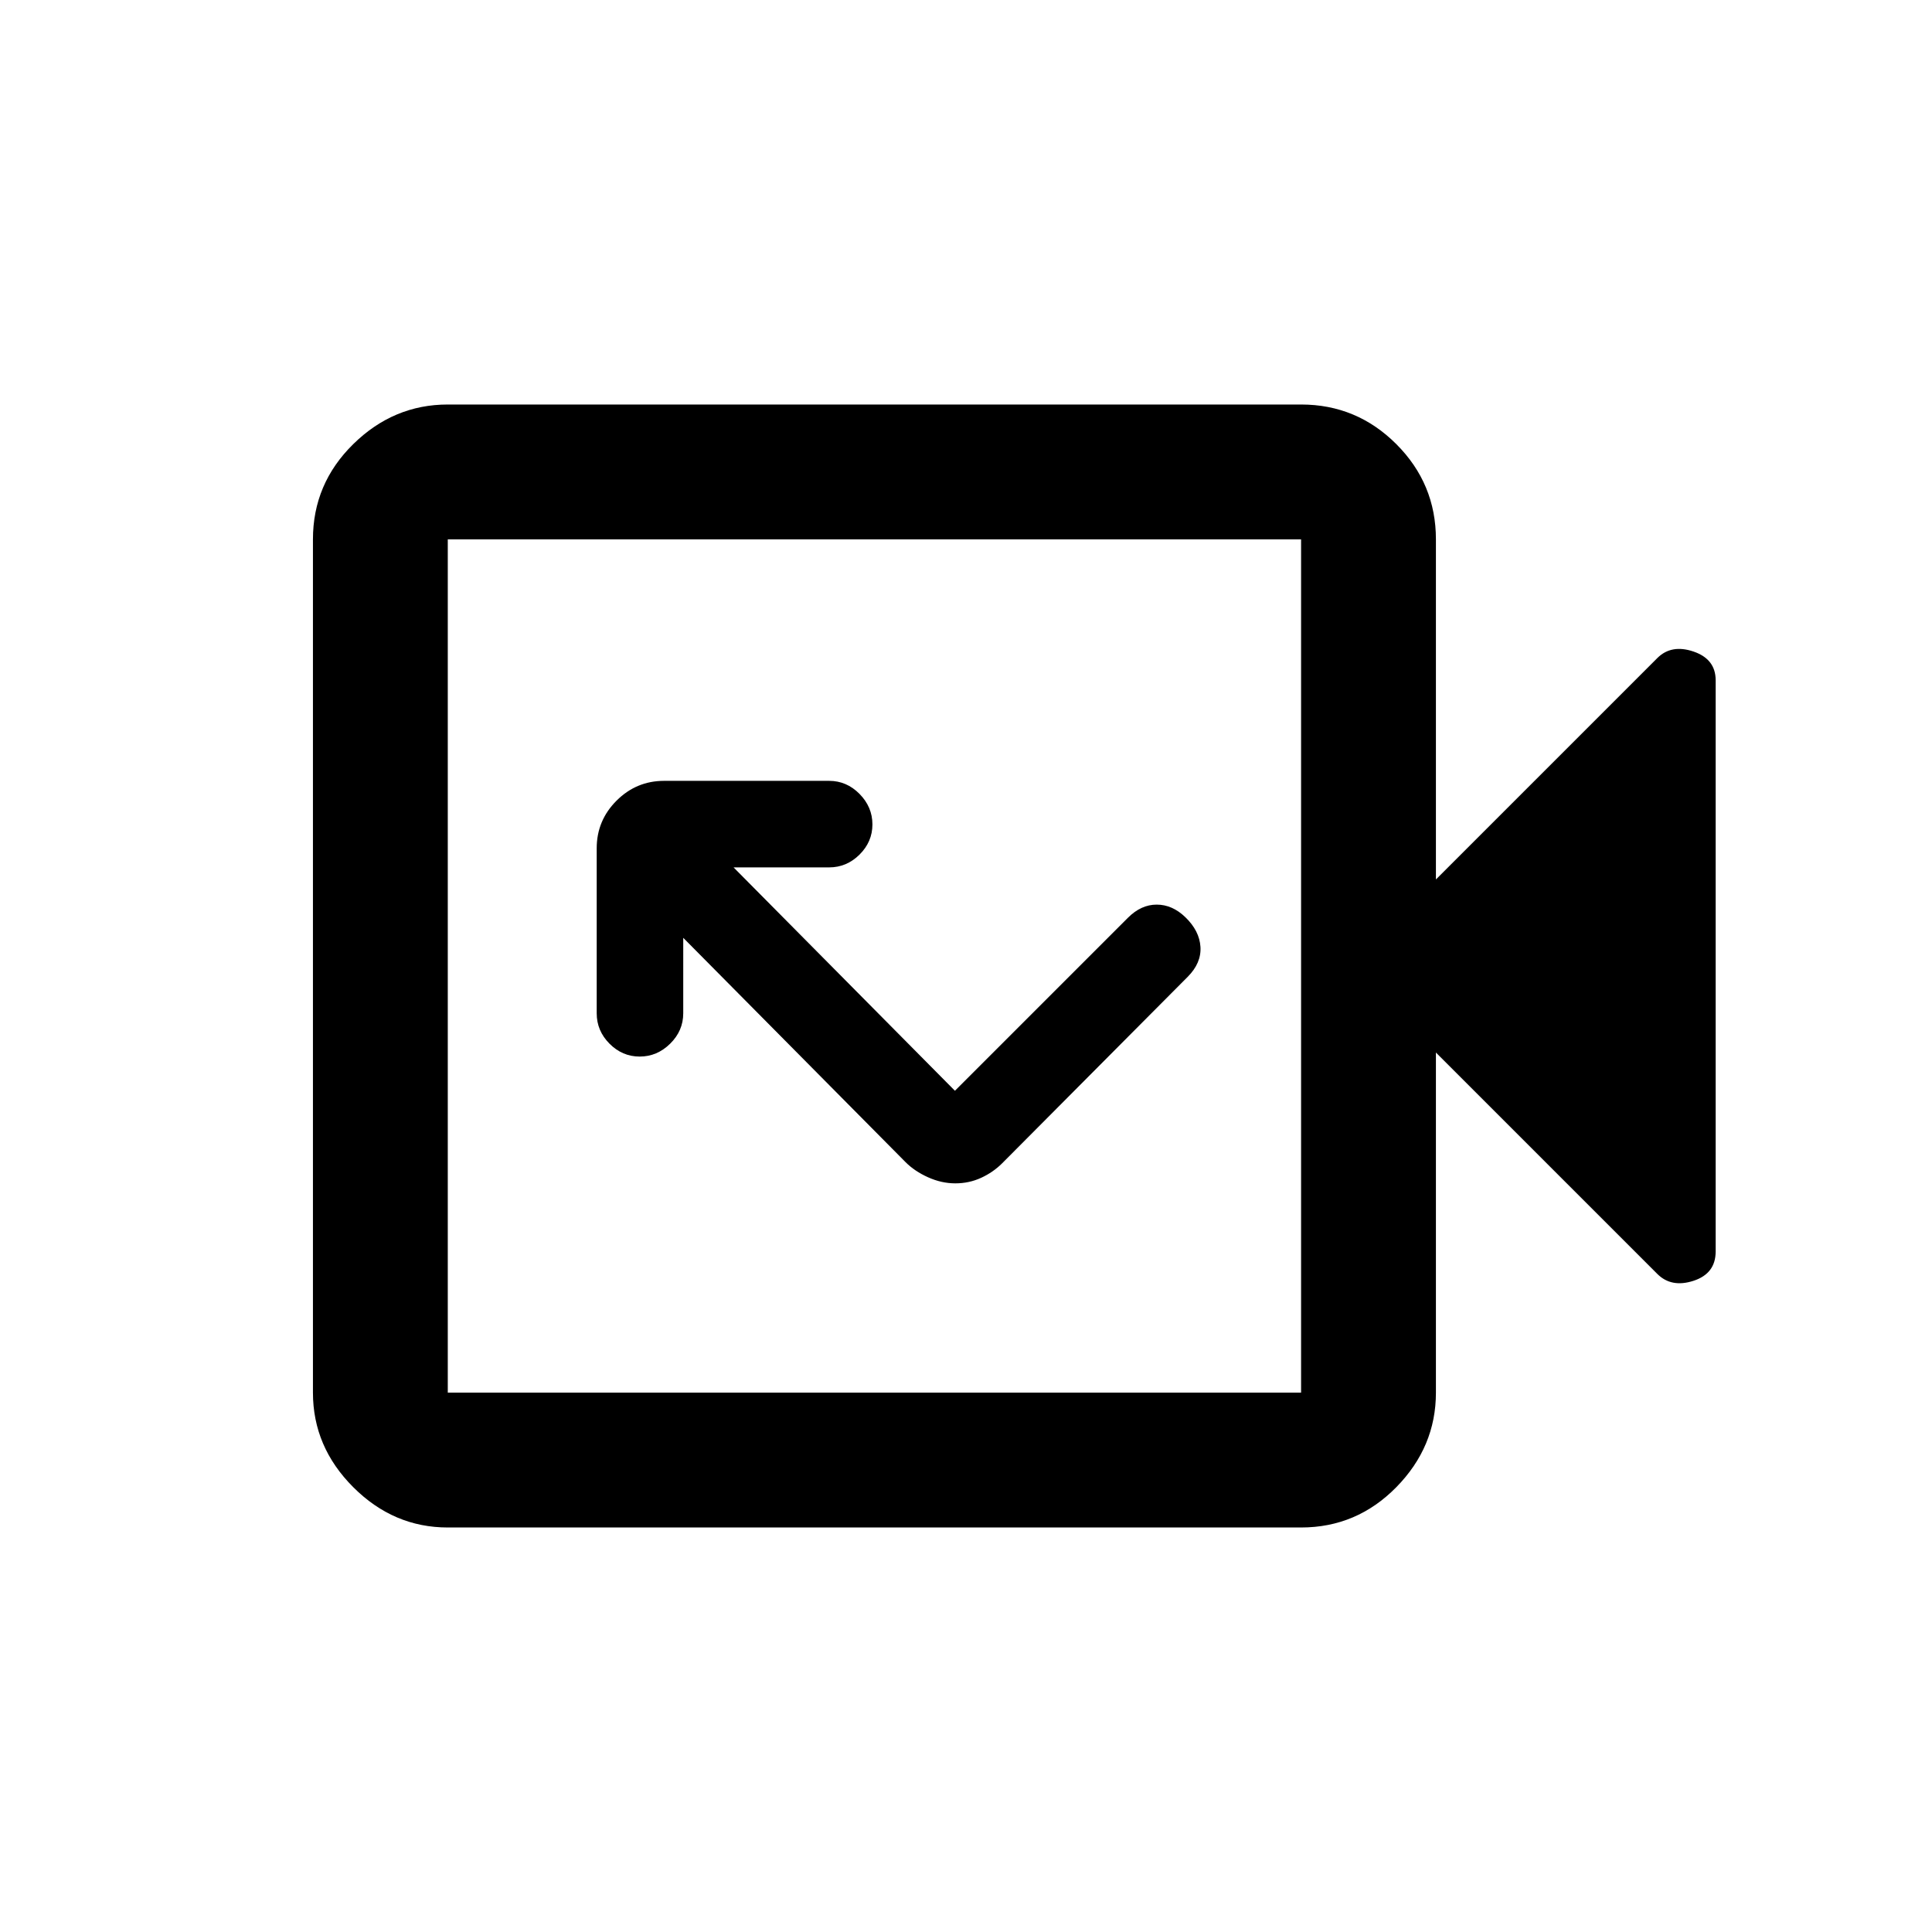 <svg xmlns="http://www.w3.org/2000/svg" height="20" viewBox="0 -960 960 960" width="20"><path d="M474.7-372q6.84 0 12.82-2.75T498-382l92.16-92.62q6.84-6.88 6.34-14.88t-7.54-14.78q-6.46-6.22-14.21-6.22-7.75 0-14.25 6.5l-86 86-110-111H412q8.7 0 15.1-6.36t6.4-15q0-8.64-6.4-15.14T412-572h-82q-13.8 0-23.65 9.85-9.85 9.85-9.85 23.65v82q0 8.7 6.36 15.1t15 6.4q8.64 0 15.14-6.4t6.5-15.1V-494L450-382.5q4.5 4.5 11.18 7.5t13.52 3ZM222.5-201q-26.94 0-46.97-20.03Q155.5-241.06 155.5-268v-424q0-27.64 20.03-47.32T222.5-759h424q27.64 0 47.32 19.68T713.5-692v169l110-110q7-7 18-3.25t11 14.25v283.88q0 10.95-11 14.54-11 3.58-18-3.42l-110-110v169q0 26.94-19.68 46.97Q674.14-201 646.5-201h-424Zm0-67h424v-424h-424v424Zm0 0v-424 424Z"/></svg>